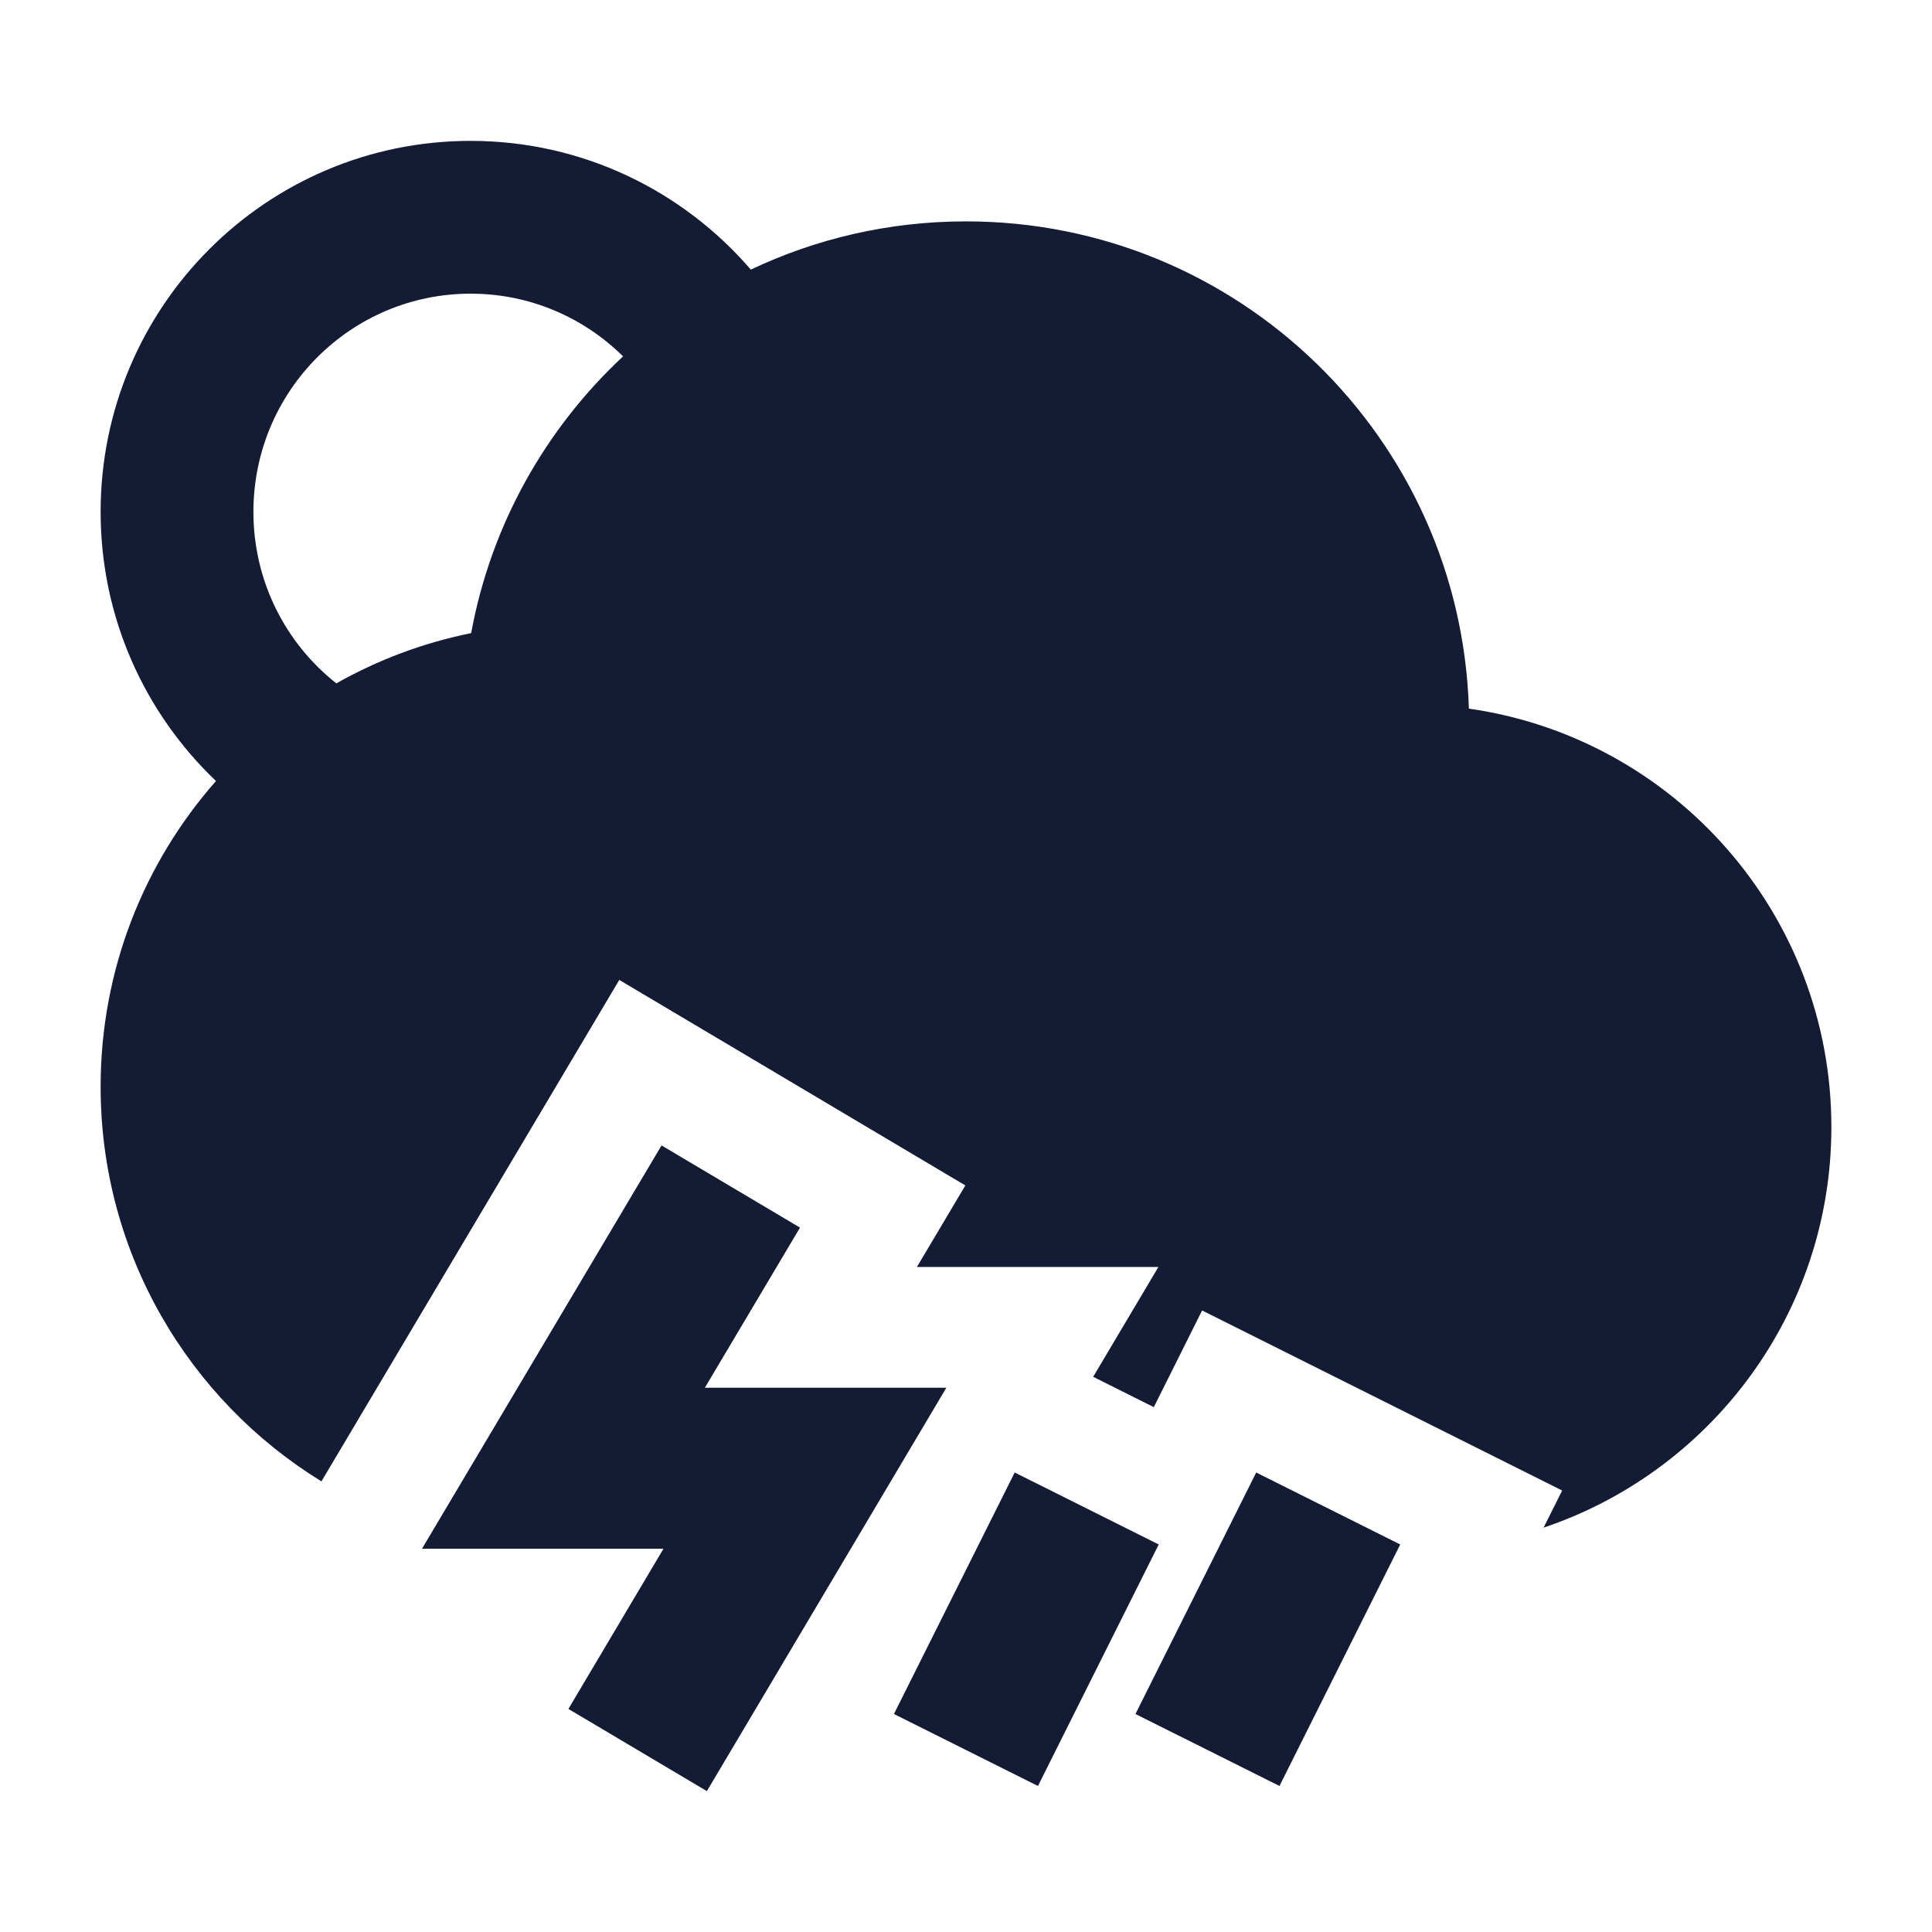 <svg width="24" height="24" viewBox="0 0 24 24" fill="none" xmlns="http://www.w3.org/2000/svg">
<path d="M8.218 14.229L9.938 15.25L8.756 17.239H11.756L8.781 22.25L7.061 21.229L8.242 19.239H5.242L8.218 14.229Z" fill="#141B34"/>
<path d="M14.105 21.292L15.605 18.292L17.394 19.186L15.894 22.186L14.105 21.292Z" fill="#141B34"/>
<path d="M12.605 18.292L11.105 21.292L12.894 22.186L14.394 19.186L12.605 18.292Z" fill="#141B34"/>
<path fill-rule="evenodd" clip-rule="evenodd" d="M2.683 9.702C1.801 8.862 1.25 7.675 1.25 6.358C1.25 3.816 3.305 1.75 5.846 1.75C7.239 1.75 8.485 2.372 9.327 3.349C10.137 2.965 11.043 2.75 12 2.75C15.386 2.75 18.143 5.442 18.247 8.803C20.793 9.165 22.75 11.354 22.75 14C22.75 16.314 21.253 18.278 19.175 18.977L19.406 18.516L14.933 16.279L14.333 17.48L13.58 17.103L14.39 15.739H11.39L11.992 14.726L7.693 12.173L3.993 18.402C2.348 17.391 1.25 15.573 1.25 13.5C1.25 12.044 1.791 10.715 2.683 9.702ZM3.148 6.358C3.148 4.858 4.359 3.648 5.846 3.648C6.583 3.648 7.251 3.944 7.74 4.427C6.779 5.323 6.1 6.518 5.853 7.865C5.256 7.985 4.692 8.199 4.178 8.489C3.549 7.992 3.148 7.223 3.148 6.358Z" fill="#141B34"/>
</svg>
